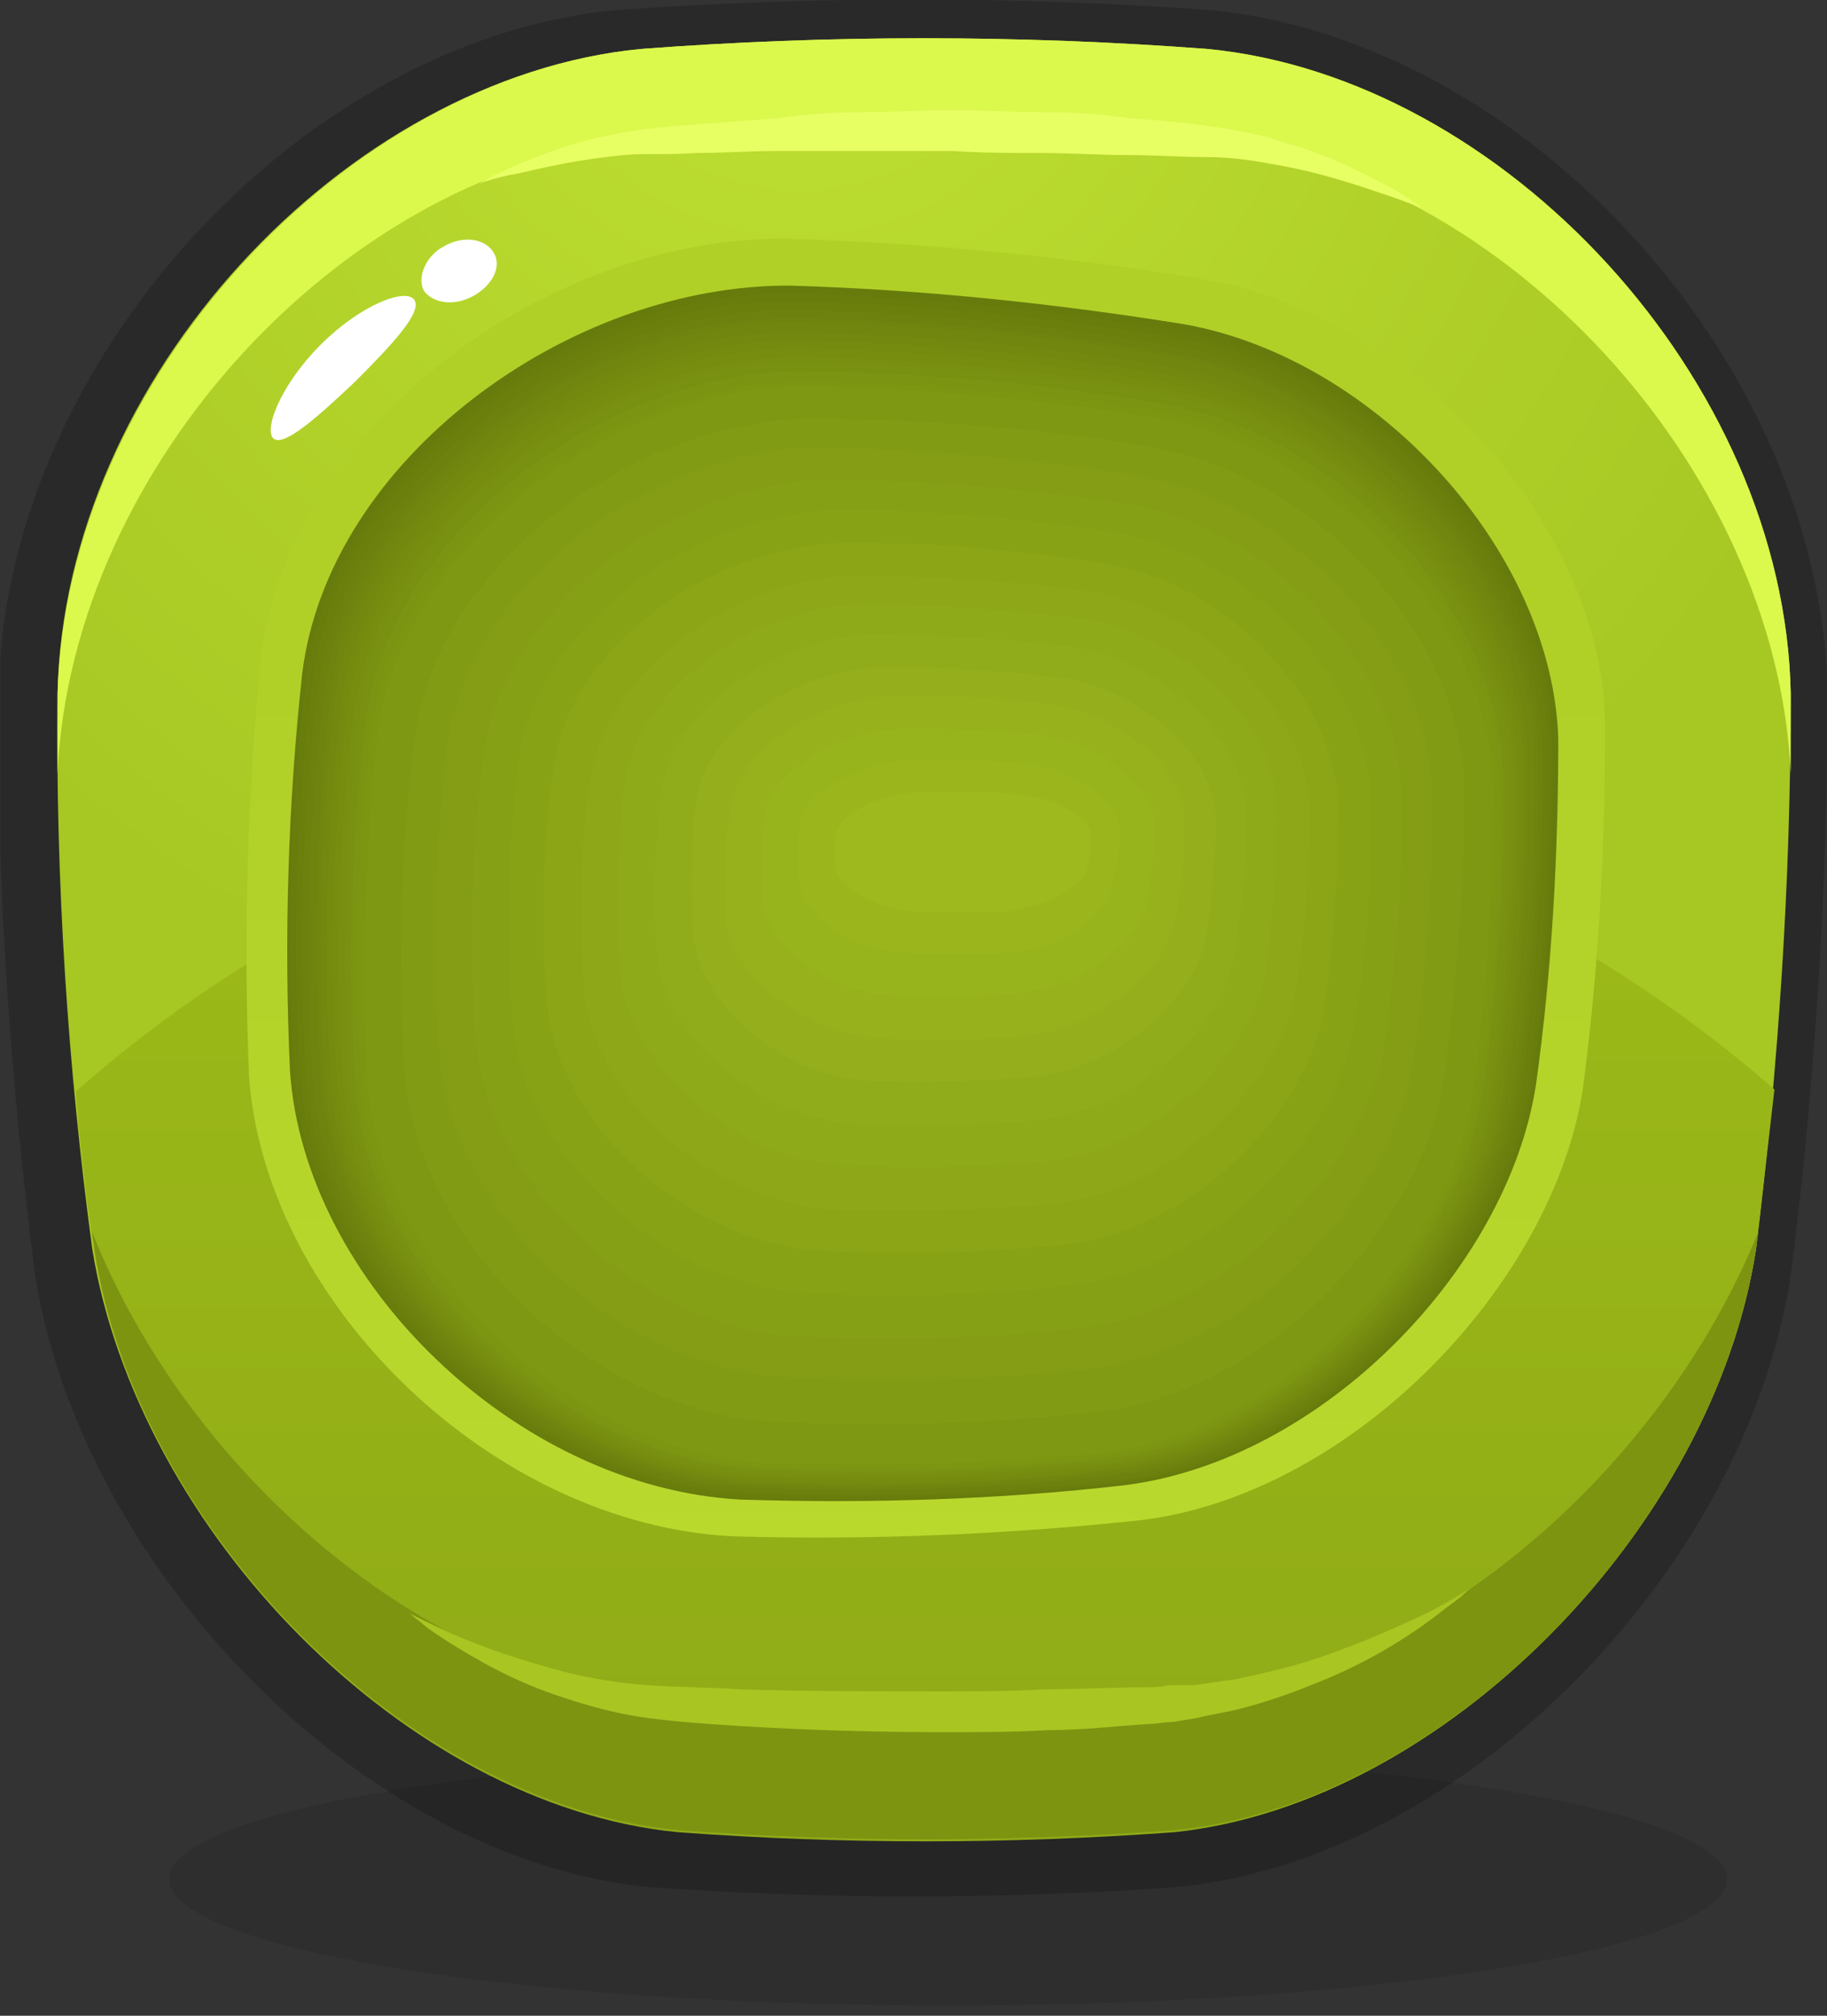 <?xml version="1.0" encoding="utf-8"?>
<!-- Generator: Adobe Illustrator 19.2.0, SVG Export Plug-In . SVG Version: 6.00 Build 0)  -->
<svg version="1.1" id="Elements" xmlns="http://www.w3.org/2000/svg" xmlns:xlink="http://www.w3.org/1999/xlink" x="0px" y="0px"
	 viewBox="0 0 89.6 98.8" style="enable-background:new 0 0 89.6 98.8;" xml:space="preserve">
<rect x="0" y="0" width="89.6" height="98.8" fill="#333333" stroke="none"/>
<style type="text/css">
	.st0{opacity:0.2;fill:#020202;enable-background:new    ;}
	.st1{fill:url(#SVGID_1_);}
	.st2{fill:#FFFFFF;}
	.st3{fill:#DBF84D;}
	.st4{fill:#E8FF64;}
	.st5{fill:url(#SVGID_2_);}
	.st6{fill:url(#SVGID_3_);}
	.st7{fill:#677B0C;}
	.st8{fill:#697D0D;}
	.st9{fill:#6B7F0D;}
	.st10{fill:#6D820E;}
	.st11{fill:#6E840E;}
	.st12{fill:#70860F;}
	.st13{fill:#72880F;}
	.st14{fill:#748B10;}
	.st15{fill:#768D10;}
	.st16{fill:#788F11;}
	.st17{fill:#799111;}
	.st18{fill:#7B9412;}
	.st19{fill:#7D9612;}
	.st20{fill:#7F9813;}
	.st21{fill:#819B14;}
	.st22{fill:#849D15;}
	.st23{fill:#86A016;}
	.st24{fill:#88A216;}
	.st25{fill:#8BA517;}
	.st26{fill:#8DA718;}
	.st27{fill:#8FAA19;}
	.st28{fill:#91AC1A;}
	.st29{fill:#94AF1B;}
	.st30{fill:#96B11B;}
	.st31{fill:#98B41C;}
	.st32{fill:#9BB61D;}
	.st33{fill:#9DB91E;}
	.st34{fill:#7D9411;}
	.st35{fill:#A9C521;}
	.st36{opacity:0.1;fill:#020202;enable-background:new    ;}
</style>
<symbol  id="Button_Square_Green_2" viewBox="-44.8 -46.5 89.6 93">
	<g id="Button_x5F_small_x5F_red_1_">
		<g>
			<g>
				<path class="st0" d="M12.8-46c-8.5-0.6-17.1-0.6-25.7,0c-14,1.3-27.9,15.5-30.2,30c-1.2,9.4-1.9,19-1.8,28.7
					c0.4,16.2,14.9,31.8,30.2,33.3c9.8,0.7,19.6,0.7,29.3,0c15.3-1.5,29.8-17.1,30.2-33.3c0-9.7-0.6-19.3-1.8-28.7
					C40.8-30.5,26.9-44.7,12.8-46z"/>
			</g>
			<g>
				<radialGradient id="SVGID_1_" cx="-5.589" cy="49.42" r="55.599" gradientUnits="userSpaceOnUse">
					<stop  offset="0" style="stop-color:#BFE032"/>
					<stop  offset="1" style="stop-color:#A7C723"/>
				</radialGradient>
				<path class="st1" d="M12.7-43.2c-8.1-0.6-16.2-0.6-24.4,0C-25-41.9-38.1-28.4-40.3-14.7c-1.2,8.9-1.8,18-1.7,27.2
					c0.3,15.4,14.1,30.2,28.6,31.6c9.3,0.7,18.6,0.7,27.8,0C28.9,42.7,42.7,27.9,43,12.5c0-9.2-0.6-18.3-1.7-27.2
					C39.2-28.4,26-41.9,12.7-43.2z"/>
			</g>
			<g>
				<path class="st2" d="M-20.6,34.1c0.4-0.7-0.1-1.6-1-2.1c-0.9-0.5-1.9-0.4-2.4,0.2c-0.4,0.6,0,1.7,0.9,2.2
					C-22.1,35-21,34.8-20.6,34.1z"/>
				<path class="st2" d="M-24.5,31.8c0.4-0.6-1.1-2.2-2.9-4c-1.9-1.8-3.5-3.2-4-2.8c-0.5,0.4,0.3,2.6,2.3,4.6
					C-27.1,31.6-24.9,32.4-24.5,31.8z"/>
			</g>
			<path class="st3" d="M-13.4,39.6c9.3,0.7,18.6,0.7,27.8,0c14.3-1.4,27.9-15.9,28.6-31c0,1.3,0,2.6,0,3.9
				c-0.3,15.4-14.1,30.2-28.6,31.6c-9.3,0.7-18.6,0.7-27.8,0C-27.8,42.7-41.6,27.9-42,12.5c0-1.3,0-2.6,0-3.9
				C-41.3,23.8-27.7,38.3-13.4,39.6z"/>
			<g>
				<path class="st4" d="M-21.3,37.5c0,0,0.6,0.4,1.8,0.9c1.2,0.5,2.9,1.2,5.2,1.6c1.1,0.2,2.3,0.3,3.6,0.4c1.3,0.1,2.6,0.2,4,0.3
					C-5.4,40.9-4,41-2.5,41c1.5,0,2.9,0.1,4.4,0.1c1.5,0,3-0.1,4.4-0.1c1.5,0,2.9-0.1,4.3-0.3c1.4-0.1,2.7-0.2,4-0.4
					c1.3-0.2,2.5-0.4,3.6-0.8c2.2-0.6,3.8-1.5,5-2.1c0.6-0.3,1-0.6,1.3-0.8c0.3-0.2,0.4-0.3,0.4-0.3s-0.7,0.3-1.9,0.7
					c-1.2,0.4-2.9,1-5.1,1.4c-1.1,0.2-2.2,0.4-3.5,0.4c-1.3,0-2.6,0.1-3.9,0.1c-1.4,0-2.8,0.1-4.2,0.1c-1.4,0-2.9,0-4.4,0.1
					c-2.9,0-5.9,0-8.6,0c-1.4,0-2.7-0.1-4-0.1c-1.3-0.1-2.5,0-3.5-0.1c-2.2-0.2-3.9-0.6-5.2-0.9C-20.6,37.8-21.3,37.5-21.3,37.5z"/>
			</g>
			<linearGradient id="SVGID_2_" gradientUnits="userSpaceOnUse" x1="0.537" y1="-64.389" x2="0.537" y2="32.218">
				<stop  offset="0" style="stop-color:#89A316"/>
				<stop  offset="1" style="stop-color:#A4C319"/>
			</linearGradient>
			<path class="st5" d="M0.5,8.7c-16,0-30.5-5.9-41.6-15.7c0.2-2.6,0.5-5.2,0.9-7.8c2.1-13.7,15.3-27.2,28.6-28.5
				c8.1-0.6,16.2-0.6,24.4,0C26-41.9,39.2-28.4,41.3-14.7c0.3,2.6,0.6,5.2,0.9,7.8C31.1,2.8,16.5,8.7,0.5,8.7z"/>
			<g>
				<g>
					<linearGradient id="SVGID_3_" gradientUnits="userSpaceOnUse" x1="0.556" y1="13.594" x2="0.556" y2="-35.272">
						<stop  offset="0" style="stop-color:#B0D028"/>
						<stop  offset="1" style="stop-color:#BBDA2E"/>
					</linearGradient>
					<path class="st6" d="M11.2-28c-6.5-0.7-13.3-1-20.1-0.8c-11.7,0.6-22.8,11.3-23.7,22.4c-0.3,7-0.1,14,0.6,20.9
						c1.5,11.2,14.1,20.4,25.7,20.3c7.1-0.2,14-0.9,20.6-2C24.4,31,33.6,21,33.9,11.2c0-6-0.3-12.1-1.1-18.1
						C31.3-16.5,21.5-26.7,11.2-28z"/>
				</g>
				<g>
					<g>
						<path class="st7" d="M10.3-26.3C4.2-27-2.1-27.2-8.5-27c-11,0.6-21.4,10.7-22.1,21c-0.3,6.5-0.1,13.1,0.6,19.5
							C-28.7,24-16.9,32.6-6,32.5c6.6-0.2,13.1-0.9,19.3-1.9c9.4-1.7,18-11.1,18.3-20.3c0-5.6-0.3-11.3-1.1-17
							C29.1-15.7,20-25.1,10.3-26.3z"/>
						<path class="st8" d="M10.2-26.2c-6.1-0.7-12.3-0.9-18.7-0.7c-10.9,0.5-21.3,10.6-21.9,20.8c-0.4,6.5-0.2,13,0.6,19.4
							c1.3,10.3,13.1,19,23.8,18.8c6.6-0.2,13-0.8,19.2-1.9c9.3-1.6,18-11,18.1-20.1c0.1-5.6-0.3-11.2-1-16.8
							C28.9-15.6,19.9-25.1,10.2-26.2z"/>
						<path class="st9" d="M10.2-26.1C4.2-26.8-2-27-8.4-26.7c-10.8,0.5-21.1,10.5-21.7,20.6c-0.4,6.4-0.2,12.8,0.6,19.2
							c1.2,10.3,13,18.9,23.6,18.6c6.5-0.1,12.9-0.8,19-1.8c9.3-1.6,17.8-10.9,18-19.9c0.1-5.5-0.3-11.1-1-16.7
							C28.7-15.6,19.7-25,10.2-26.1z"/>
						<path class="st10" d="M10.1-26c-6-0.7-12.1-0.9-18.4-0.6c-10.7,0.5-20.9,10.4-21.5,20.4c-0.4,6.4-0.2,12.7,0.6,19
							C-28,23-16.4,31.5-5.8,31.3c6.5-0.1,12.8-0.8,18.8-1.8c9.2-1.6,17.7-10.8,17.8-19.7c0.1-5.5-0.3-11-1-16.6
							C28.4-15.6,19.5-24.9,10.1-26z"/>
						<path class="st11" d="M10-25.8c-5.9-0.7-12-0.9-18.2-0.6C-18.7-26-28.9-16.2-29.5-6.2c-0.4,6.3-0.2,12.6,0.6,18.8
							c1.2,10.1,12.7,18.5,23.2,18.3c6.4-0.1,12.7-0.7,18.7-1.8C22,27.6,30.5,18.5,30.6,9.6c0.1-5.5-0.3-10.9-1-16.4
							C28.2-15.5,19.4-24.8,10-25.8z"/>
						<path class="st12" d="M10-25.7c-5.8-0.7-11.9-0.9-18-0.6c-10.5,0.5-20.5,10.2-21.1,20.1c-0.4,6.2-0.2,12.5,0.5,18.7
							c1.2,10,12.6,18.4,22.9,18.2c6.4-0.1,12.6-0.7,18.5-1.7c9-1.5,17.4-10.6,17.6-19.4c0.1-5.4-0.3-10.9-1-16.3
							C28-15.5,19.2-24.6,10-25.7z"/>
						<path class="st13" d="M9.9-25.6C4.1-26.2-1.9-26.5-8-26.2c-10.4,0.5-20.3,10.1-20.9,19.9c-0.4,6.2-0.2,12.4,0.5,18.5
							c1.2,9.9,12.5,18.2,22.7,18c6.3-0.1,12.4-0.7,18.3-1.7C21.7,26.9,30,18,30.1,9.2c0.1-5.4-0.3-10.8-1-16.1
							C27.8-15.5,19.1-24.5,9.9-25.6z"/>
						<path class="st14" d="M9.8-25.5c-5.7-0.7-11.7-0.9-17.7-0.6C-18.2-25.6-28-16-28.6-6.4c-0.4,6.1-0.2,12.3,0.5,18.3
							c1.2,9.8,12.3,18.1,22.5,17.9c6.2-0.1,12.3-0.7,18.2-1.7c8.9-1.5,17.1-10.4,17.3-19c0.1-5.3-0.3-10.7-1-16
							C27.6-15.4,18.9-24.4,9.8-25.5z"/>
						<path class="st15" d="M9.7-25.3C4-26-1.8-26.2-7.8-25.9C-18-25.5-27.7-16-28.3-6.4c-0.4,6.1-0.2,12.1,0.5,18.1
							c1.2,9.7,12.2,17.9,22.3,17.7c6.2-0.1,12.2-0.7,18-1.7c8.8-1.5,17-10.3,17.1-18.9c0.1-5.3-0.3-10.6-1-15.9
							C27.3-15.4,18.8-24.3,9.7-25.3z"/>
						<path class="st16" d="M9.7-25.2C4-25.8-1.8-26-7.7-25.8C-17.8-25.3-27.4-16-28-6.5c-0.4,6-0.2,12,0.5,17.9
							c1.2,9.6,12.1,17.7,22,17.6c6.1-0.1,12.1-0.7,17.9-1.6c8.7-1.5,16.8-10.2,17-18.7c0.1-5.2-0.3-10.5-1-15.7
							C27.1-15.4,18.6-24.2,9.7-25.2z"/>
						<path class="st17" d="M9.6-25.1C4-25.7-1.8-25.9-7.6-25.6c-10,0.4-19.5,9.7-20.1,19.1c-0.4,5.9-0.2,11.9,0.5,17.8
							c1.1,9.5,12,17.6,21.8,17.4c6.1-0.1,12-0.6,17.7-1.6C21,25.6,29,17,29.2,8.5c0.1-5.2-0.3-10.4-1-15.6
							C26.9-15.3,18.5-24.1,9.6-25.1z"/>
						<path class="st18" d="M9.5-25C4-25.6-1.7-25.8-7.5-25.5c-9.9,0.4-19.3,9.6-19.9,18.9c-0.4,5.9-0.2,11.8,0.5,17.6
							c1.1,9.4,11.8,17.4,21.6,17.3c6-0.1,11.9-0.6,17.5-1.6c8.6-1.4,16.6-10,16.7-18.4C29,3.2,28.6-2,27.9-7.1
							C26.7-15.3,18.3-24,9.5-25z"/>
						<path class="st19" d="M9.4-24.8C4-25.5-1.7-25.6-7.4-25.4c-9.8,0.4-19.1,9.6-19.7,18.7c-0.4,5.8-0.2,11.7,0.5,17.4
							c1.1,9.3,11.7,17.2,21.4,17.1c6-0.1,11.8-0.6,17.4-1.5c8.5-1.4,16.4-9.9,16.5-18.2c0.1-5.1-0.3-10.2-1-15.3
							C26.4-15.3,18.2-23.9,9.4-24.8z"/>
						<path class="st20" d="M9.4-24.7c-5.4-0.5-11-0.7-16.7-0.5c-9.6,0.6-18.8,9.5-19.5,18.6c-0.3,5.8-0.1,11.5,0.5,17.2
							c1.2,9.2,11.6,17,21.2,17C0.7,27.4,6.5,26.9,12,26c8.4-1.5,16.2-9.8,16.4-18c0-5.1-0.3-10.1-1-15.2
							C26.2-15.2,18-23.6,9.4-24.7z"/>
						<path class="st21" d="M9-22.7c-5.1-0.6-10.4-0.7-15.7-0.5c-9.1,0.4-17.7,8.8-18.3,17.3c-0.3,5.4-0.2,10.7,0.5,16.1
							c1,8.6,10.9,15.9,19.9,15.8c5.5-0.1,11-0.5,16.2-1.4c7.9-1.3,15.3-9.1,15.4-16.8C27,3.1,26.6-1.6,26-6.4
							C24.8-13.9,17.1-21.8,9-22.7z"/>
						<path class="st22" d="M8.5-20.6c-4.8-0.5-9.7-0.7-14.7-0.4c-8.5,0.4-16.6,8.2-17.1,16c-0.3,5-0.2,10,0.4,14.9
							c1,8,10.2,14.8,18.6,14.7C0.9,24.4,6,24,10.9,23.2c7.5-1.2,14.4-8.5,14.5-15.6c0.1-4.4-0.3-8.8-0.9-13.1
							C23.4-12.5,16.2-19.8,8.5-20.6z"/>
						<path class="st23" d="M8.1-18.6C3.7-19.1-0.9-19.2-5.6-19c-7.9,0.4-15.4,7.5-15.9,14.7c-0.3,4.6-0.2,9.2,0.4,13.7
							C-20.2,16.8-11.7,23-3.8,23c4.8-0.1,9.6-0.5,14.2-1.2c7-1.1,13.4-7.8,13.5-14.3c0.1-4-0.3-8.1-0.8-12.1
							C22-11.1,15.3-17.8,8.1-18.6z"/>
						<path class="st24" d="M7.7-16.5C3.6-17-0.7-17.1-5-16.9c-7.3,0.3-14.3,6.9-14.7,13.5c-0.3,4.2-0.2,8.4,0.3,12.5
							c0.8,6.7,8.7,12.4,16,12.4c4.5,0,8.9-0.4,13.2-1.1c6.5-1,12.5-7.1,12.6-13.1c0.1-3.7-0.2-7.4-0.8-11.1
							C20.6-9.7,14.3-15.8,7.7-16.5z"/>
						<path class="st25" d="M7.3-14.5C3.5-14.9-0.4-15-4.4-14.8C-11.1-14.5-17.5-8.6-18-2.6c-0.3,3.8-0.2,7.6,0.3,11.3
							c0.7,6.1,8,11.3,14.8,11.2c4.2,0,8.2-0.4,12.1-1c6-0.9,11.5-6.5,11.6-11.9c0-3.3-0.2-6.7-0.7-10C19.2-8.3,13.4-13.9,7.3-14.5z
							"/>
						<path class="st26" d="M6.9-12.5c-3.5-0.3-7.1-0.4-10.7-0.3c-6.1,0.3-12,5.6-12.4,10.9c-0.2,3.4-0.2,6.8,0.3,10.1
							c0.7,5.4,7.3,10.2,13.5,10.1c3.8-0.1,7.5-0.3,11.1-0.8c5.5-0.8,10.6-5.8,10.7-10.7c0-3-0.2-6-0.7-9
							C17.8-6.9,12.5-11.9,6.9-12.5z"/>
						<path class="st27" d="M6.5-10.4c-3.2-0.3-6.4-0.4-9.7-0.2C-8.8-10.4-14.1-5.7-14.4-1c-0.2,3-0.1,6,0.2,9
							c0.6,4.8,6.6,9,12.2,8.9c3.4-0.1,6.8-0.3,10.1-0.7c5-0.7,9.7-5.1,9.7-9.5c0-2.7-0.2-5.3-0.6-8C16.4-5.5,11.5-9.9,6.5-10.4z"/>
						<path class="st28" d="M6.1-8.4C3.2-8.6,0.3-8.7-2.6-8.6c-5,0.2-9.7,4.3-10,8.4c-0.2,2.6-0.1,5.2,0.2,7.8
							c0.5,4.2,5.9,7.9,10.9,7.8c3.1-0.1,6.1-0.2,9.1-0.6c4.5-0.6,8.7-4.5,8.7-8.2c0-2.3-0.2-4.6-0.6-7C15-4.1,10.6-8,6.1-8.4z"/>
						<path class="st29" d="M5.6-6.3C3.1-6.5,0.6-6.6-2-6.5c-4.4,0.2-8.5,3.7-8.8,7.1c-0.2,2.2-0.1,4.4,0.1,6.6
							c0.5,3.6,5.2,6.7,9.6,6.6c2.8,0,5.5-0.2,8.1-0.5c4-0.5,7.8-3.8,7.8-7c0-2-0.2-4-0.5-5.9C13.6-2.7,9.7-6,5.6-6.3z"/>
						<path class="st30" d="M5.2-4.3C3-4.5,0.8-4.5-1.5-4.4c-3.8,0.2-7.4,3-7.7,5.8C-9.3,3.3-9.3,5.1-9,6.9c0.4,2.9,4.5,5.5,8.4,5.5
							c2.4,0,4.8-0.1,7.1-0.4c3.5-0.4,6.8-3.1,6.8-5.8c0-1.6-0.2-3.3-0.5-4.9C12.2-1.3,8.8-4,5.2-4.3z"/>
						<path class="st31" d="M4.8-2.2C2.9-2.4,1-2.4-0.9-2.3c-3.2,0.1-6.3,2.4-6.5,4.6c-0.1,1.4-0.1,2.8,0.1,4.2
							c0.3,2.3,3.8,4.3,7.1,4.3c2,0,4.1-0.1,6.1-0.3c3-0.3,5.9-2.5,5.9-4.6c0-1.3-0.2-2.6-0.4-3.9C10.8,0,7.8-2,4.8-2.2z"/>
						<path class="st32" d="M4.4-0.2c-1.5-0.1-3.1-0.1-4.7,0c-2.6,0.1-5.1,1.7-5.3,3.3c-0.1,1-0.1,2,0,3c0.2,1.7,3.1,3.1,5.8,3.2
							c1.7,0,3.4-0.1,5-0.2c2.5-0.2,4.9-1.8,4.9-3.3c0-0.9-0.2-1.9-0.4-2.8C9.4,1.4,6.9-0.1,4.4-0.2z"/>
						<path class="st33" d="M4,1.8c-1.2,0-2.5,0-3.7,0c-2,0.1-3.9,1.1-4.1,2c-0.1,0.6-0.1,1.2,0,1.9c0.2,1,2.4,2,4.5,2
							c1.4,0,2.7,0,4-0.1c2.1-0.1,4-1.1,4-2.1c0-0.6-0.1-1.2-0.3-1.8C8,2.8,6,1.9,4,1.8z"/>
					</g>
				</g>
			</g>
			<path class="st34" d="M13.3-36.8c-8.5-0.6-17.1-0.6-25.6,0C-24-35.7-35.6-25.7-40.3-13.9c0-0.3,0.1-0.5,0.1-0.8
				c2.1-13.7,15.3-27.2,28.6-28.5c8.1-0.6,16.2-0.6,24.4,0C26-41.9,39.2-28.4,41.3-14.7c0,0.3,0.1,0.5,0.1,0.8
				C36.6-25.7,25-35.7,13.3-36.8z"/>
			<g>
				<path class="st35" d="M27.5-31.2c0,0-0.2-0.1-0.5-0.4c-0.3-0.3-0.8-0.6-1.4-1.1c-1.2-0.9-3-2.1-5.4-3.1c-1.2-0.5-2.5-1-4-1.4
					c-0.7-0.2-1.5-0.3-2.3-0.5l-0.6-0.1l-0.6-0.1c-0.4,0-0.8-0.1-1.2-0.1c-1.6-0.1-3.2-0.3-4.9-0.3c-1.7-0.1-3.4-0.1-5.1-0.1
					c-3.4,0-6.8,0.1-10,0.3c-1.6,0.1-3.1,0.2-4.6,0.4c-1.5,0.2-2.9,0.6-4.1,1c-2.5,0.8-4.3,1.9-5.6,2.7c-0.6,0.4-1.1,0.7-1.4,1
					c-0.3,0.2-0.5,0.4-0.5,0.4s0.8-0.4,2.1-1c1.4-0.6,3.3-1.3,5.7-1.9c1.2-0.3,2.5-0.5,3.9-0.6c1.4-0.1,3-0.1,4.5-0.2
					c3.2-0.1,6.5-0.1,9.9-0.1c1.7,0,3.4,0,5,0.1c1.7,0,3.3,0.1,4.9,0.1c0.4,0,0.8,0,1.2,0.1l0.6,0l0.6,0c0.7,0.1,1.4,0.2,2.1,0.3
					c1.4,0.3,2.7,0.6,3.9,1c2.4,0.8,4.3,1.7,5.6,2.3C26.8-31.7,27.5-31.2,27.5-31.2z"/>
			</g>
		</g>
	</g>
</symbol>
<ellipse class="st36" cx="46.5" cy="92.1" rx="38.2" ry="6.2"/>
<g id="button_x5F_empty_x5F_green_x5F_2">
	
		<use xlink:href="#Button_Square_Green_2"  width="89.6" height="93" id="XMLID_28_" x="-44.8" y="-46.5" transform="matrix(1 0 0 -1 44.822 46.5)" style="overflow:visible;"/>
</g>
</svg>
